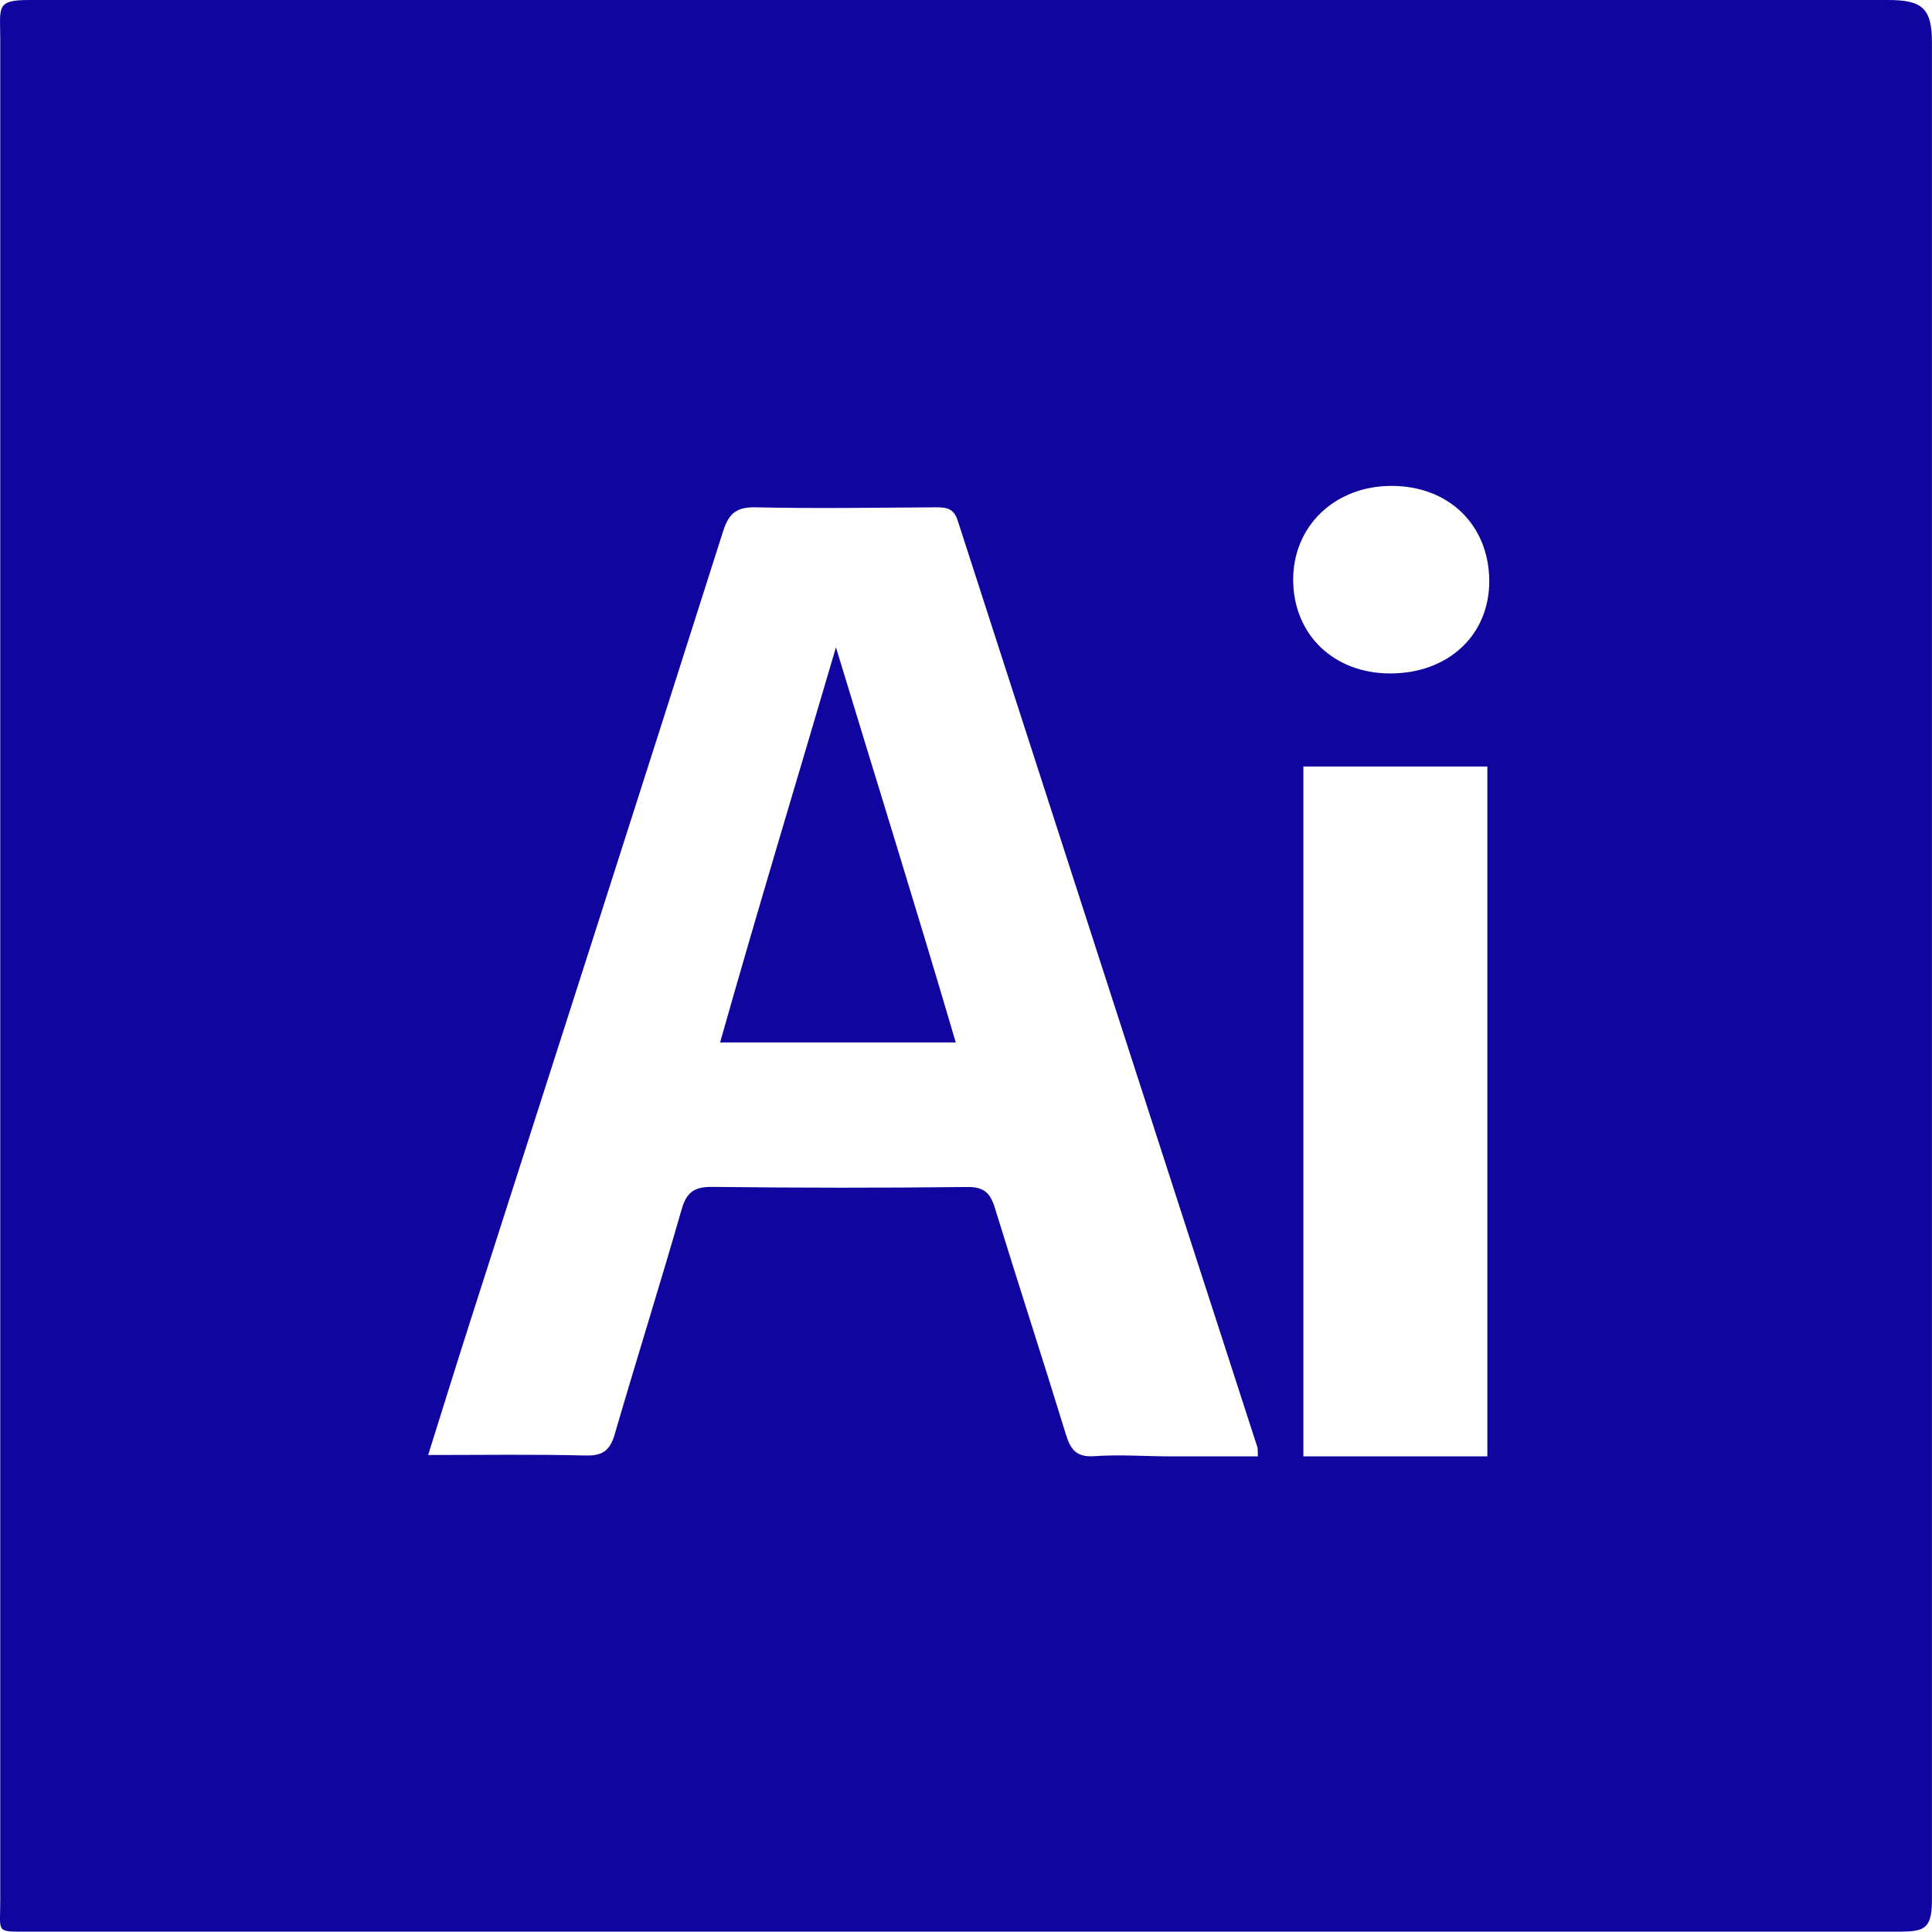 <?xml version="1.0" encoding="UTF-8" standalone="no"?>
<svg width="54px" height="54px" viewBox="0 0 54 54" version="1.1" xmlns="http://www.w3.org/2000/svg" xmlns:xlink="http://www.w3.org/1999/xlink">
    <!-- Generator: Sketch 45.1 (43504) - http://www.bohemiancoding.com/sketch -->
    <title>illustrator-blue</title>
    <desc>Created with Sketch.</desc>
    <defs></defs>
    <g id="Real.2017" stroke="none" stroke-width="1" fill="none" fill-rule="evenodd">
        <g id="ABOUT" transform="translate(-464, -248)" fill="#10069F">
            <path d="M502.85,266.823 C501.28,266.821 500.156,265.74 500.145,264.222 C500.134,262.709 501.305,261.583 502.89,261.581 C504.488,261.579 505.613,262.668 505.625,264.226 C505.636,265.745 504.483,266.826 502.85,266.823 L502.85,266.823 Z M500.43,288.706 L505.572,288.706 L505.572,269.424 L500.43,269.424 L500.43,288.706 Z M496.701,288.706 C495.999,288.706 495.295,288.649 494.597,288.7 C494.094,288.738 493.925,288.526 493.791,288.089 C493.143,285.976 492.453,283.864 491.804,281.752 C491.673,281.326 491.487,281.172 491.026,281.177 C488.659,281.204 486.291,281.202 483.925,281.174 C483.426,281.168 483.197,281.301 483.054,281.795 C482.452,283.896 481.794,285.981 481.184,288.08 C481.052,288.535 480.852,288.694 480.368,288.682 C478.947,288.646 477.523,288.668 475.967,288.668 C476.377,287.363 476.75,286.156 477.135,284.955 C479.498,277.585 481.869,270.215 484.214,262.84 C484.378,262.327 484.606,262.168 485.133,262.18 C486.798,262.217 488.464,262.189 490.13,262.18 C490.442,262.178 490.655,262.196 490.768,262.55 C493.556,271.17 496.353,279.842 499.148,288.461 C499.16,288.5 499.152,288.706 499.158,288.706 L496.701,288.706 Z M516.76,248 L464.81,248 C463.873,248 464.007,248.204 464.007,249.108 L464.007,301.124 C464.007,302.027 463.873,301.99 464.744,301.99 L516.826,301.99 C517.696,301.99 517.998,302.027 517.998,301.124 L517.998,249.174 C517.998,248.204 517.697,248 516.76,248 L516.76,248 Z M484.127,277.137 L490.714,277.137 C489.58,273.281 488.464,269.716 487.365,266.093 C486.299,269.729 485.217,273.281 484.127,277.137 L484.127,277.137 Z" id="illustrator-blue"></path>
        </g>
    </g>
</svg>